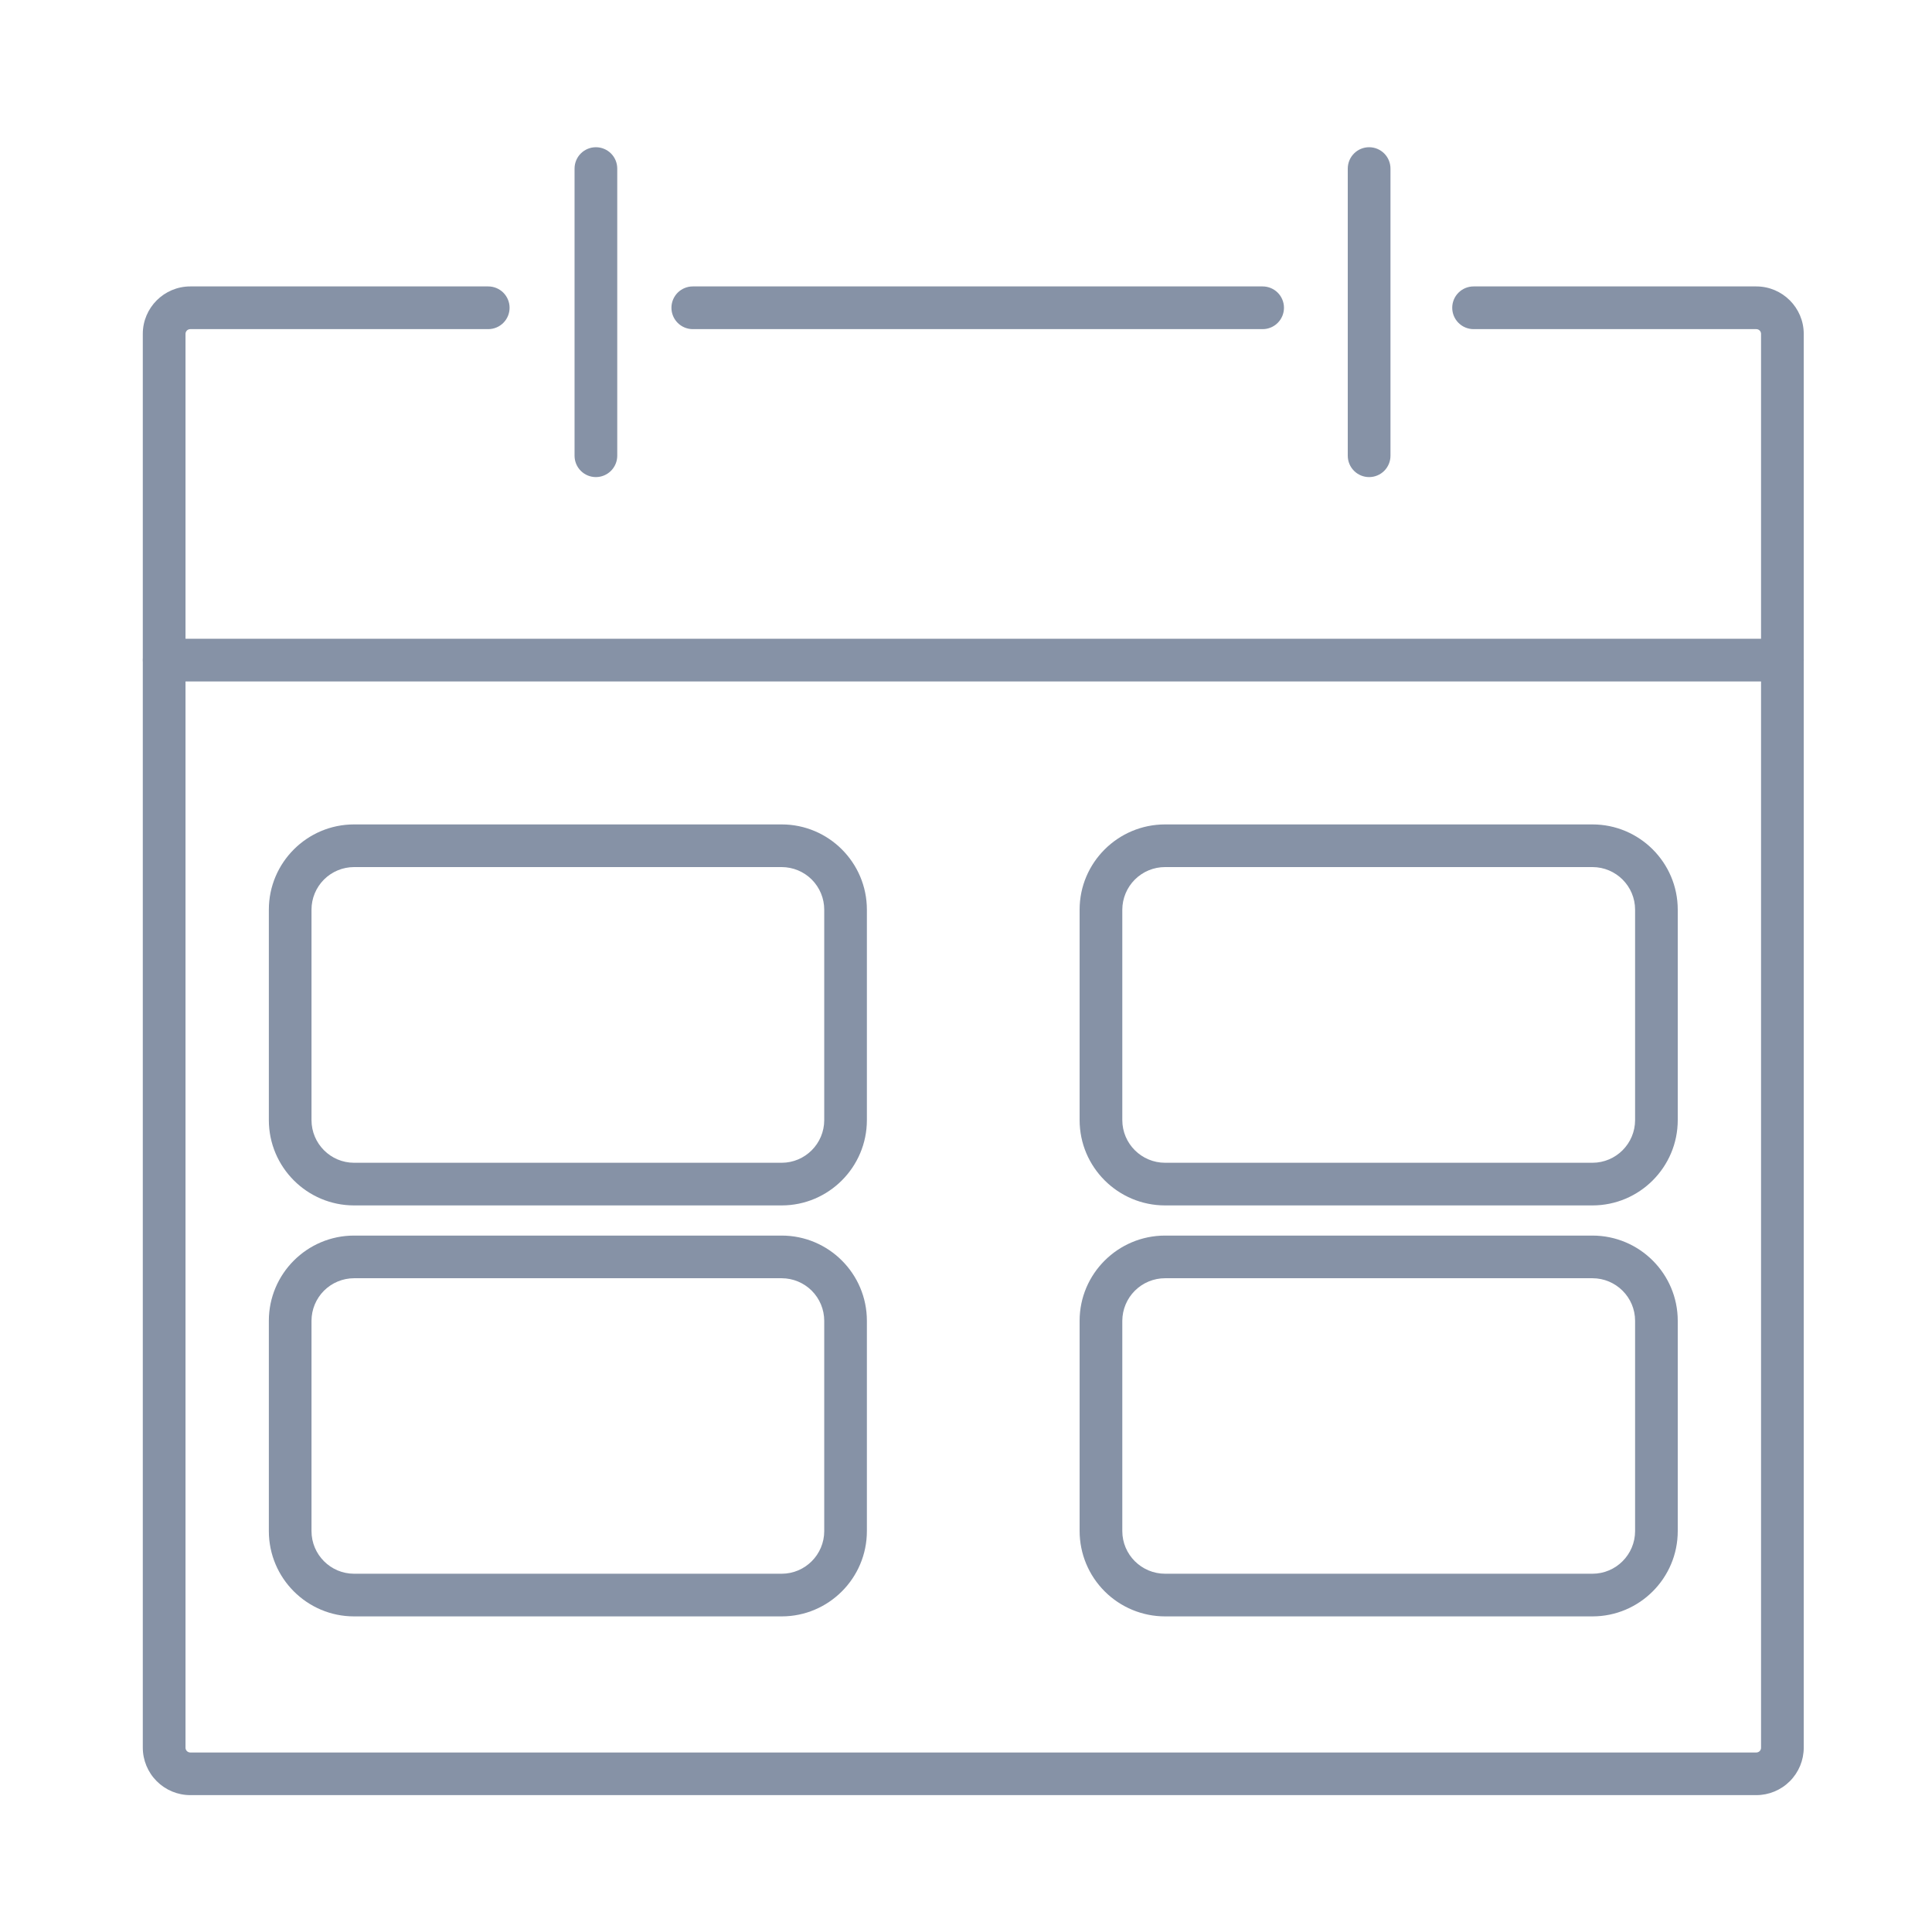 <svg width="103" height="103" viewBox="0 0 103 103" fill="none" xmlns="http://www.w3.org/2000/svg">
<path d="M41.673 64.264H18.876C16.37 64.264 14.333 62.222 14.333 59.714V48.497C14.333 45.991 16.372 43.952 18.876 43.952H41.673C44.179 43.952 46.216 45.991 46.216 48.497V59.714C46.216 62.222 44.177 64.264 41.673 64.264V64.264ZM18.876 46.226C18.274 46.227 17.697 46.466 17.271 46.892C16.846 47.318 16.607 47.895 16.607 48.497V59.714C16.607 60.969 17.625 61.99 18.876 61.99H41.673C42.924 61.99 43.942 60.969 43.942 59.714V48.497C43.942 47.895 43.703 47.318 43.278 46.892C42.852 46.466 42.275 46.227 41.673 46.226H18.876Z" fill="#8692A6"/>
<path d="M41.673 86.174H18.876C16.37 86.174 14.333 84.135 14.333 81.626V70.415C14.333 67.909 16.372 65.872 18.876 65.872H41.673C44.179 65.872 46.216 67.909 46.216 70.415V81.626C46.216 84.135 44.177 86.174 41.673 86.174V86.174ZM18.876 68.146C18.274 68.147 17.698 68.386 17.272 68.811C16.847 69.237 16.608 69.813 16.607 70.415V81.626C16.607 82.879 17.625 83.9 18.876 83.9H41.673C42.924 83.9 43.942 82.879 43.942 81.626V70.415C43.941 69.813 43.702 69.237 43.277 68.811C42.851 68.386 42.275 68.147 41.673 68.146H18.876V68.146Z" fill="#8692A6"/>
<path d="M84.897 64.264H62.115C59.601 64.264 57.557 62.222 57.557 59.714V48.497C57.557 45.991 59.601 43.952 62.115 43.952H84.897C87.406 43.952 89.445 45.991 89.445 48.497V59.714C89.445 62.222 87.406 64.264 84.897 64.264ZM62.115 46.226C61.511 46.225 60.932 46.464 60.504 46.89C60.077 47.316 59.835 47.894 59.833 48.497V59.714C59.833 60.969 60.856 61.99 62.115 61.99H84.897C86.15 61.99 87.171 60.969 87.171 59.714V48.497C87.171 47.244 86.15 46.226 84.897 46.226H62.115Z" fill="#8692A6"/>
<path d="M84.897 86.174H62.115C60.907 86.174 59.75 85.695 58.895 84.842C58.041 83.99 57.559 82.833 57.557 81.626V70.415C57.557 67.909 59.601 65.872 62.115 65.872H84.897C87.406 65.872 89.445 67.909 89.445 70.415V81.626C89.445 84.135 87.406 86.174 84.897 86.174ZM62.115 68.146C61.511 68.145 60.933 68.384 60.505 68.809C60.077 69.234 59.836 69.812 59.833 70.415V81.626C59.833 82.879 60.856 83.9 62.115 83.9H84.897C86.15 83.9 87.171 82.879 87.171 81.626V70.415C87.171 69.164 86.15 68.146 84.897 68.146H62.115V68.146Z" fill="#8692A6"/>
<path d="M93.633 95.703H10.145C9.473 95.703 8.829 95.435 8.355 94.96C7.88 94.485 7.613 93.841 7.613 93.169V17.799C7.613 16.406 8.749 15.27 10.145 15.27H26.029C26.331 15.27 26.62 15.39 26.834 15.603C27.047 15.817 27.167 16.106 27.167 16.408C27.167 16.71 27.047 17 26.834 17.213C26.62 17.427 26.331 17.547 26.029 17.547H10.145C10.078 17.547 10.013 17.573 9.965 17.62C9.918 17.668 9.89 17.732 9.89 17.799V93.172C9.889 93.206 9.896 93.239 9.908 93.27C9.921 93.301 9.94 93.33 9.964 93.354C9.987 93.378 10.015 93.397 10.047 93.41C10.078 93.423 10.111 93.43 10.145 93.43H93.633C93.667 93.43 93.7 93.423 93.731 93.41C93.763 93.398 93.791 93.379 93.814 93.355C93.838 93.33 93.856 93.302 93.869 93.27C93.881 93.239 93.887 93.205 93.886 93.172V17.799C93.886 17.766 93.879 17.733 93.867 17.702C93.854 17.672 93.835 17.644 93.812 17.62C93.788 17.597 93.76 17.578 93.73 17.566C93.699 17.553 93.666 17.547 93.633 17.547H78.561C78.259 17.547 77.969 17.427 77.756 17.213C77.542 17 77.422 16.71 77.422 16.408C77.422 16.106 77.542 15.817 77.756 15.603C77.969 15.39 78.259 15.27 78.561 15.27H93.633C95.026 15.27 96.162 16.406 96.162 17.799V93.172C96.162 93.843 95.896 94.486 95.421 94.961C94.947 95.436 94.304 95.703 93.633 95.703V95.703Z" fill="#8692A6"/>
<path d="M67.314 17.547H36.934C36.632 17.547 36.343 17.427 36.129 17.213C35.916 17 35.796 16.71 35.796 16.408C35.796 16.106 35.916 15.817 36.129 15.603C36.343 15.39 36.632 15.27 36.934 15.27H67.314C67.616 15.27 67.905 15.39 68.119 15.603C68.332 15.817 68.452 16.106 68.452 16.408C68.452 16.71 68.332 17 68.119 17.213C67.905 17.427 67.616 17.547 67.314 17.547V17.547Z" fill="#8692A6"/>
<path d="M31.769 25.435C31.467 25.435 31.178 25.315 30.964 25.102C30.751 24.888 30.631 24.599 30.631 24.297V8.987C30.631 8.685 30.751 8.395 30.964 8.182C31.178 7.969 31.467 7.849 31.769 7.849C32.071 7.849 32.361 7.969 32.574 8.182C32.787 8.395 32.907 8.685 32.907 8.987V24.297C32.907 24.598 32.786 24.887 32.573 25.101C32.36 25.314 32.071 25.434 31.769 25.435V25.435Z" fill="#8692A6"/>
<path d="M72.992 25.435C72.69 25.435 72.4 25.315 72.187 25.102C71.973 24.888 71.853 24.599 71.853 24.297V8.987C71.853 8.837 71.883 8.689 71.94 8.551C71.997 8.413 72.081 8.288 72.187 8.182C72.293 8.076 72.418 7.992 72.556 7.935C72.694 7.878 72.842 7.849 72.992 7.849C73.141 7.849 73.289 7.878 73.427 7.935C73.565 7.992 73.691 8.076 73.797 8.182C73.902 8.288 73.986 8.413 74.043 8.551C74.1 8.689 74.13 8.837 74.13 8.987V24.297C74.13 24.599 74.01 24.888 73.797 25.102C73.583 25.315 73.294 25.435 72.992 25.435V25.435Z" fill="#8692A6"/>
<path d="M95.024 36.33H8.754C8.605 36.33 8.457 36.3 8.319 36.243C8.181 36.186 8.055 36.102 7.95 35.996C7.844 35.891 7.76 35.765 7.703 35.627C7.646 35.489 7.616 35.341 7.616 35.191C7.616 35.042 7.646 34.894 7.703 34.756C7.76 34.618 7.844 34.492 7.95 34.387C8.055 34.281 8.181 34.197 8.319 34.14C8.457 34.083 8.605 34.053 8.754 34.053H95.027C95.176 34.053 95.324 34.083 95.462 34.14C95.6 34.198 95.726 34.282 95.831 34.388C95.937 34.493 96.021 34.619 96.078 34.757C96.135 34.895 96.164 35.043 96.164 35.193C96.164 35.342 96.134 35.49 96.077 35.628C96.019 35.766 95.935 35.892 95.83 35.997C95.724 36.103 95.598 36.186 95.46 36.243C95.322 36.3 95.174 36.33 95.024 36.33V36.33Z" fill="#8692A6"/>
</svg>
